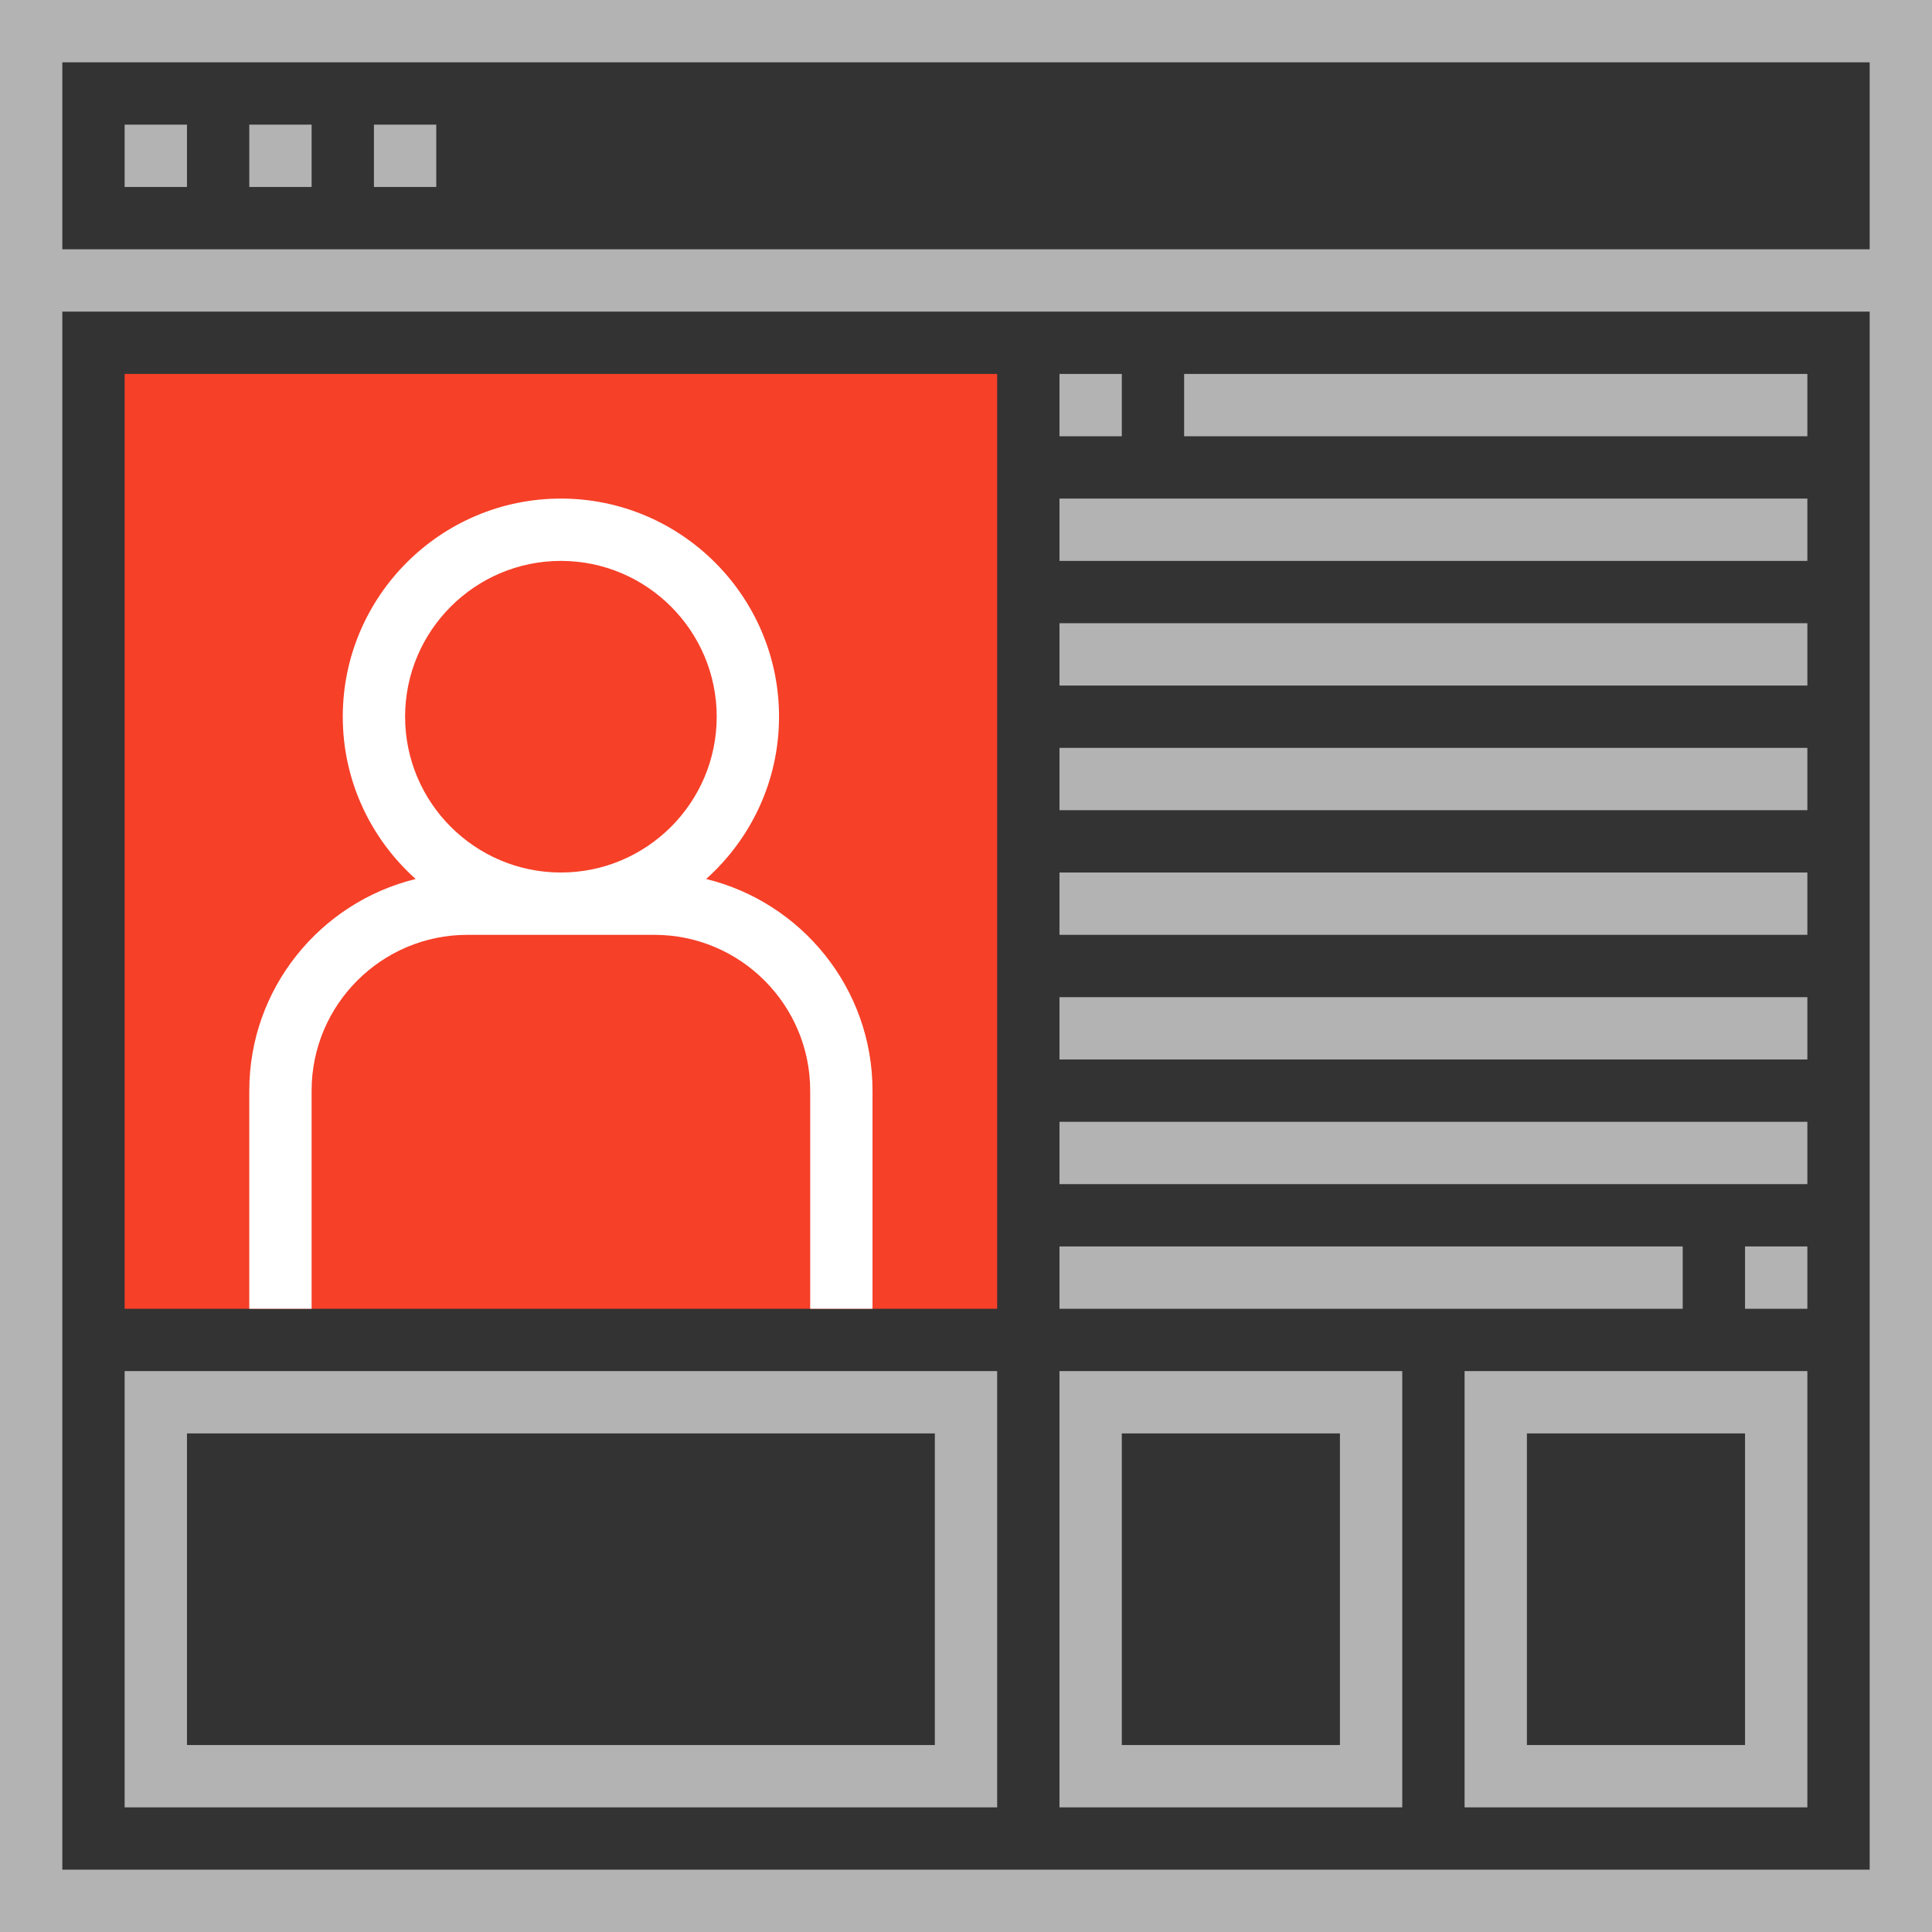 <?xml version="1.0" encoding="UTF-8"?>
<svg width="496px" height="496px" viewBox="0 0 496 496" version="1.1" xmlns="http://www.w3.org/2000/svg" xmlns:xlink="http://www.w3.org/1999/xlink">
    <rect x="0" y="0" width="496" height="496" fill="#333333" stroke="none"/>
    <!-- Generator: Sketch 51.1 (57501) - http://www.bohemiancoding.com/sketch -->
    <title>browser</title>
    <desc>Created with Sketch.</desc>
    <defs></defs>
    <g id="Page-1" stroke="none" stroke-width="1" fill="none" fill-rule="evenodd">
        <g id="browser" fill-rule="nonzero">
            <rect id="Rectangle-path" fill="#F64028" x="32" y="96" width="224" height="240"></rect>
            <g id="Group">
                <path d="M0,0 L0,496 L496,496 L496,0 L0,0 Z M480,16 L480,64 L16,64 L16,16 L480,16 Z M16,480 L16,80 L480,80 L480,480 L16,480 Z" id="Shape" fill="#B3B3B3"></path>
                <rect id="Rectangle-path" fill="#B3B3B3" x="32" y="32" width="16" height="16"></rect>
                <rect id="Rectangle-path" fill="#B3B3B3" x="64" y="32" width="16" height="16"></rect>
                <rect id="Rectangle-path" fill="#B3B3B3" x="96" y="32" width="16" height="16"></rect>
                <path d="M272,464 L360,464 L360,352 L272,352 L272,464 Z M288,368 L344,368 L344,448 L288,448 L288,368 Z" id="Shape" fill="#B3B3B3"></path>
                <path d="M32,464 L256,464 L256,352 L32,352 L32,464 Z M48,368 L240,368 L240,448 L48,448 L48,368 Z" id="Shape" fill="#B3B3B3"></path>
                <rect id="Rectangle-path" fill="#B3B3B3" x="304" y="96" width="160" height="16"></rect>
                <rect id="Rectangle-path" fill="#B3B3B3" x="272" y="96" width="16" height="16"></rect>
                <rect id="Rectangle-path" fill="#B3B3B3" x="272" y="128" width="192" height="16"></rect>
                <rect id="Rectangle-path" fill="#B3B3B3" x="272" y="160" width="192" height="16"></rect>
                <rect id="Rectangle-path" fill="#B3B3B3" x="272" y="192" width="192" height="16"></rect>
                <rect id="Rectangle-path" fill="#B3B3B3" x="272" y="224" width="192" height="16"></rect>
                <rect id="Rectangle-path" fill="#B3B3B3" x="272" y="256" width="192" height="16"></rect>
                <rect id="Rectangle-path" fill="#B3B3B3" x="272" y="288" width="192" height="16"></rect>
                <rect id="Rectangle-path" fill="#B3B3B3" x="448" y="320" width="16" height="16"></rect>
                <rect id="Rectangle-path" fill="#B3B3B3" x="272" y="320" width="160" height="16"></rect>
                <path d="M376,464 L464,464 L464,352 L376,352 L376,464 Z M392,368 L448,368 L448,448 L392,448 L392,368 Z" id="Shape" fill="#B3B3B3"></path>
                <path d="M80,280 C80,257.944 97.944,240 120,240 L168,240 C190.056,240 208,257.944 208,280 L208,336 L224,336 L224,280 C224,253.704 205.76,231.648 181.288,225.664 C192.744,215.4 200,200.552 200,184 C200,153.12 174.88,128 144,128 C113.12,128 88,153.12 88,184 C88,200.552 95.256,215.4 106.712,225.664 C82.24,231.648 64,253.704 64,280 L64,336 L80,336 L80,280 Z M104,184 C104,161.944 121.944,144 144,144 C166.056,144 184,161.944 184,184 C184,206.056 166.056,224 144,224 C121.944,224 104,206.056 104,184 Z" id="Shape" fill="#FFFFFF"></path>
            </g>
        </g>
    </g>
</svg>